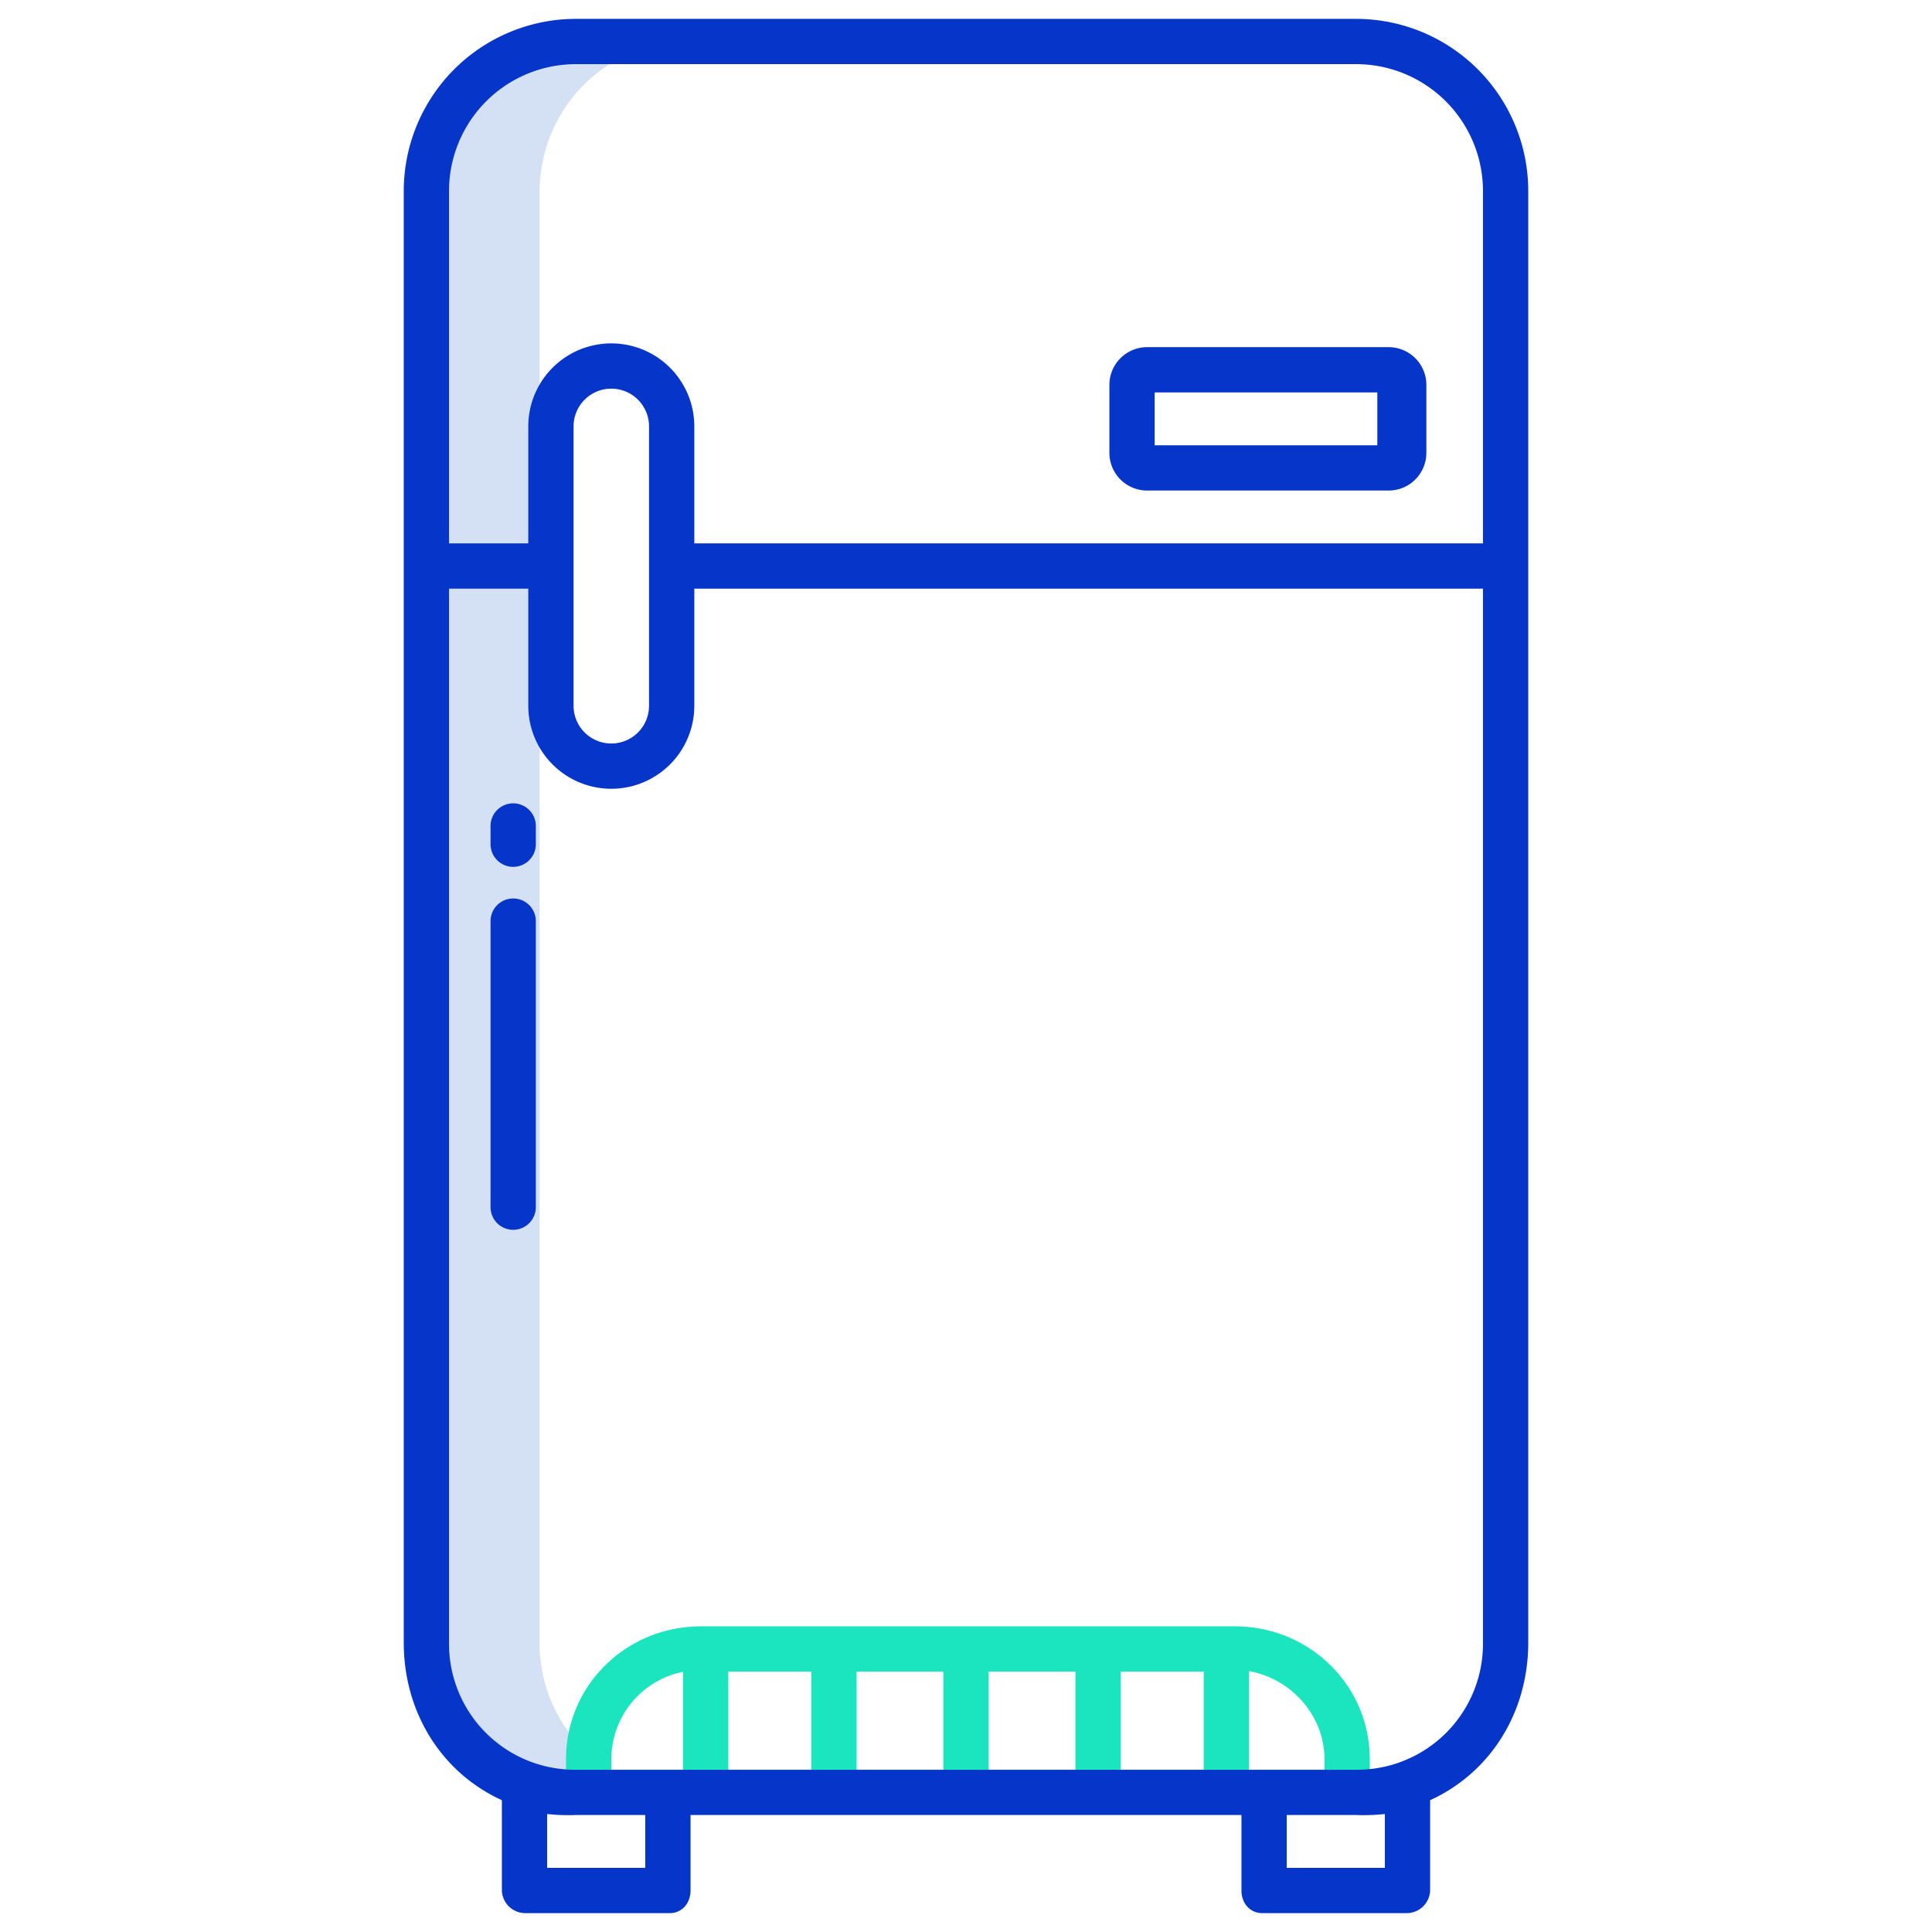 <svg id="Layer_1" height="512" viewBox="0 0 512 512" width="512" xmlns="http://www.w3.org/2000/svg" data-name="Layer 1"><path d="m143 149v-98c0-22.09 17.43-40 39.52-40h-30c-22.09 0-39.52 17.91-39.52 40v384.31a39.6 39.6 0 0 0 26.58 37.625 38.41 38.41 0 0 0 12.94 2.065h3.48v-8.79c0-.441.014-.879.033-1.315a39.656 39.656 0 0 1 -13.033-29.585z" fill="#d4e1f4"/><path d="m327.247 431h-141.5c-19.682 0-35.747 15.528-35.747 35.205v8.795h12v-8.8a23.667 23.667 0 0 1 19-23.148v31.948h12v-32h22v32h12v-32h23v32h12v-32h23v32h12v-32h22v32h12v-32.133c11 1.915 20 11.648 20 23.338v8.795h12v-8.8c0-19.672-16.076-35.2-35.753-35.2z" fill="#1ae5be"/><g fill="#0635c9"><path d="m359.483 5h-206.966a45.642 45.642 0 0 0 -45.517 46v384.314c0 18.487 10 34.451 26 41.755v23.931a6.219 6.219 0 0 0 6.25 6h38.234c3.314 0 5.516-2.687 5.516-6v-20h146v20c0 3.313 2.2 6 5.516 6h38.234a6.219 6.219 0 0 0 6.25-6v-23.931c16-7.3 26-23.268 26-41.755v-384.314a45.642 45.642 0 0 0 -45.517-46zm-188.483 490h-26v-14.265a52.563 52.563 0 0 0 7.517.265h18.483zm196 0h-26v-14h18.483a52.563 52.563 0 0 0 7.517-.265zm-7.517-26h-206.966a33.361 33.361 0 0 1 -33.517-33.686v-279.314h21v31.033a22 22 0 0 0 44 0v-31.033h209v279.314a33.361 33.361 0 0 1 -33.517 33.686zm-207.483-281.967v-74.033a10 10 0 0 1 20 0v74.035a10 10 0 0 1 -20 0zm241-43.033h-209v-31a22 22 0 0 0 -44 0v31h-21v-93a33.629 33.629 0 0 1 33.517-34h206.966a33.629 33.629 0 0 1 33.517 34z"/><path d="m378 102a10 10 0 0 0 -10-10h-64a10 10 0 0 0 -10 10v18a10 10 0 0 0 10 10h64a10 10 0 0 0 10-10zm-13 16h-59v-14h59z"/><path d="m136 238.106a6 6 0 0 0 -6 6v75.807a6 6 0 0 0 12 0v-75.807a6 6 0 0 0 -6-6z"/><path d="m136 212.892a6 6 0 0 0 -6 6v4.834a6 6 0 0 0 12 0v-4.834a6 6 0 0 0 -6-6z"/></g></svg>